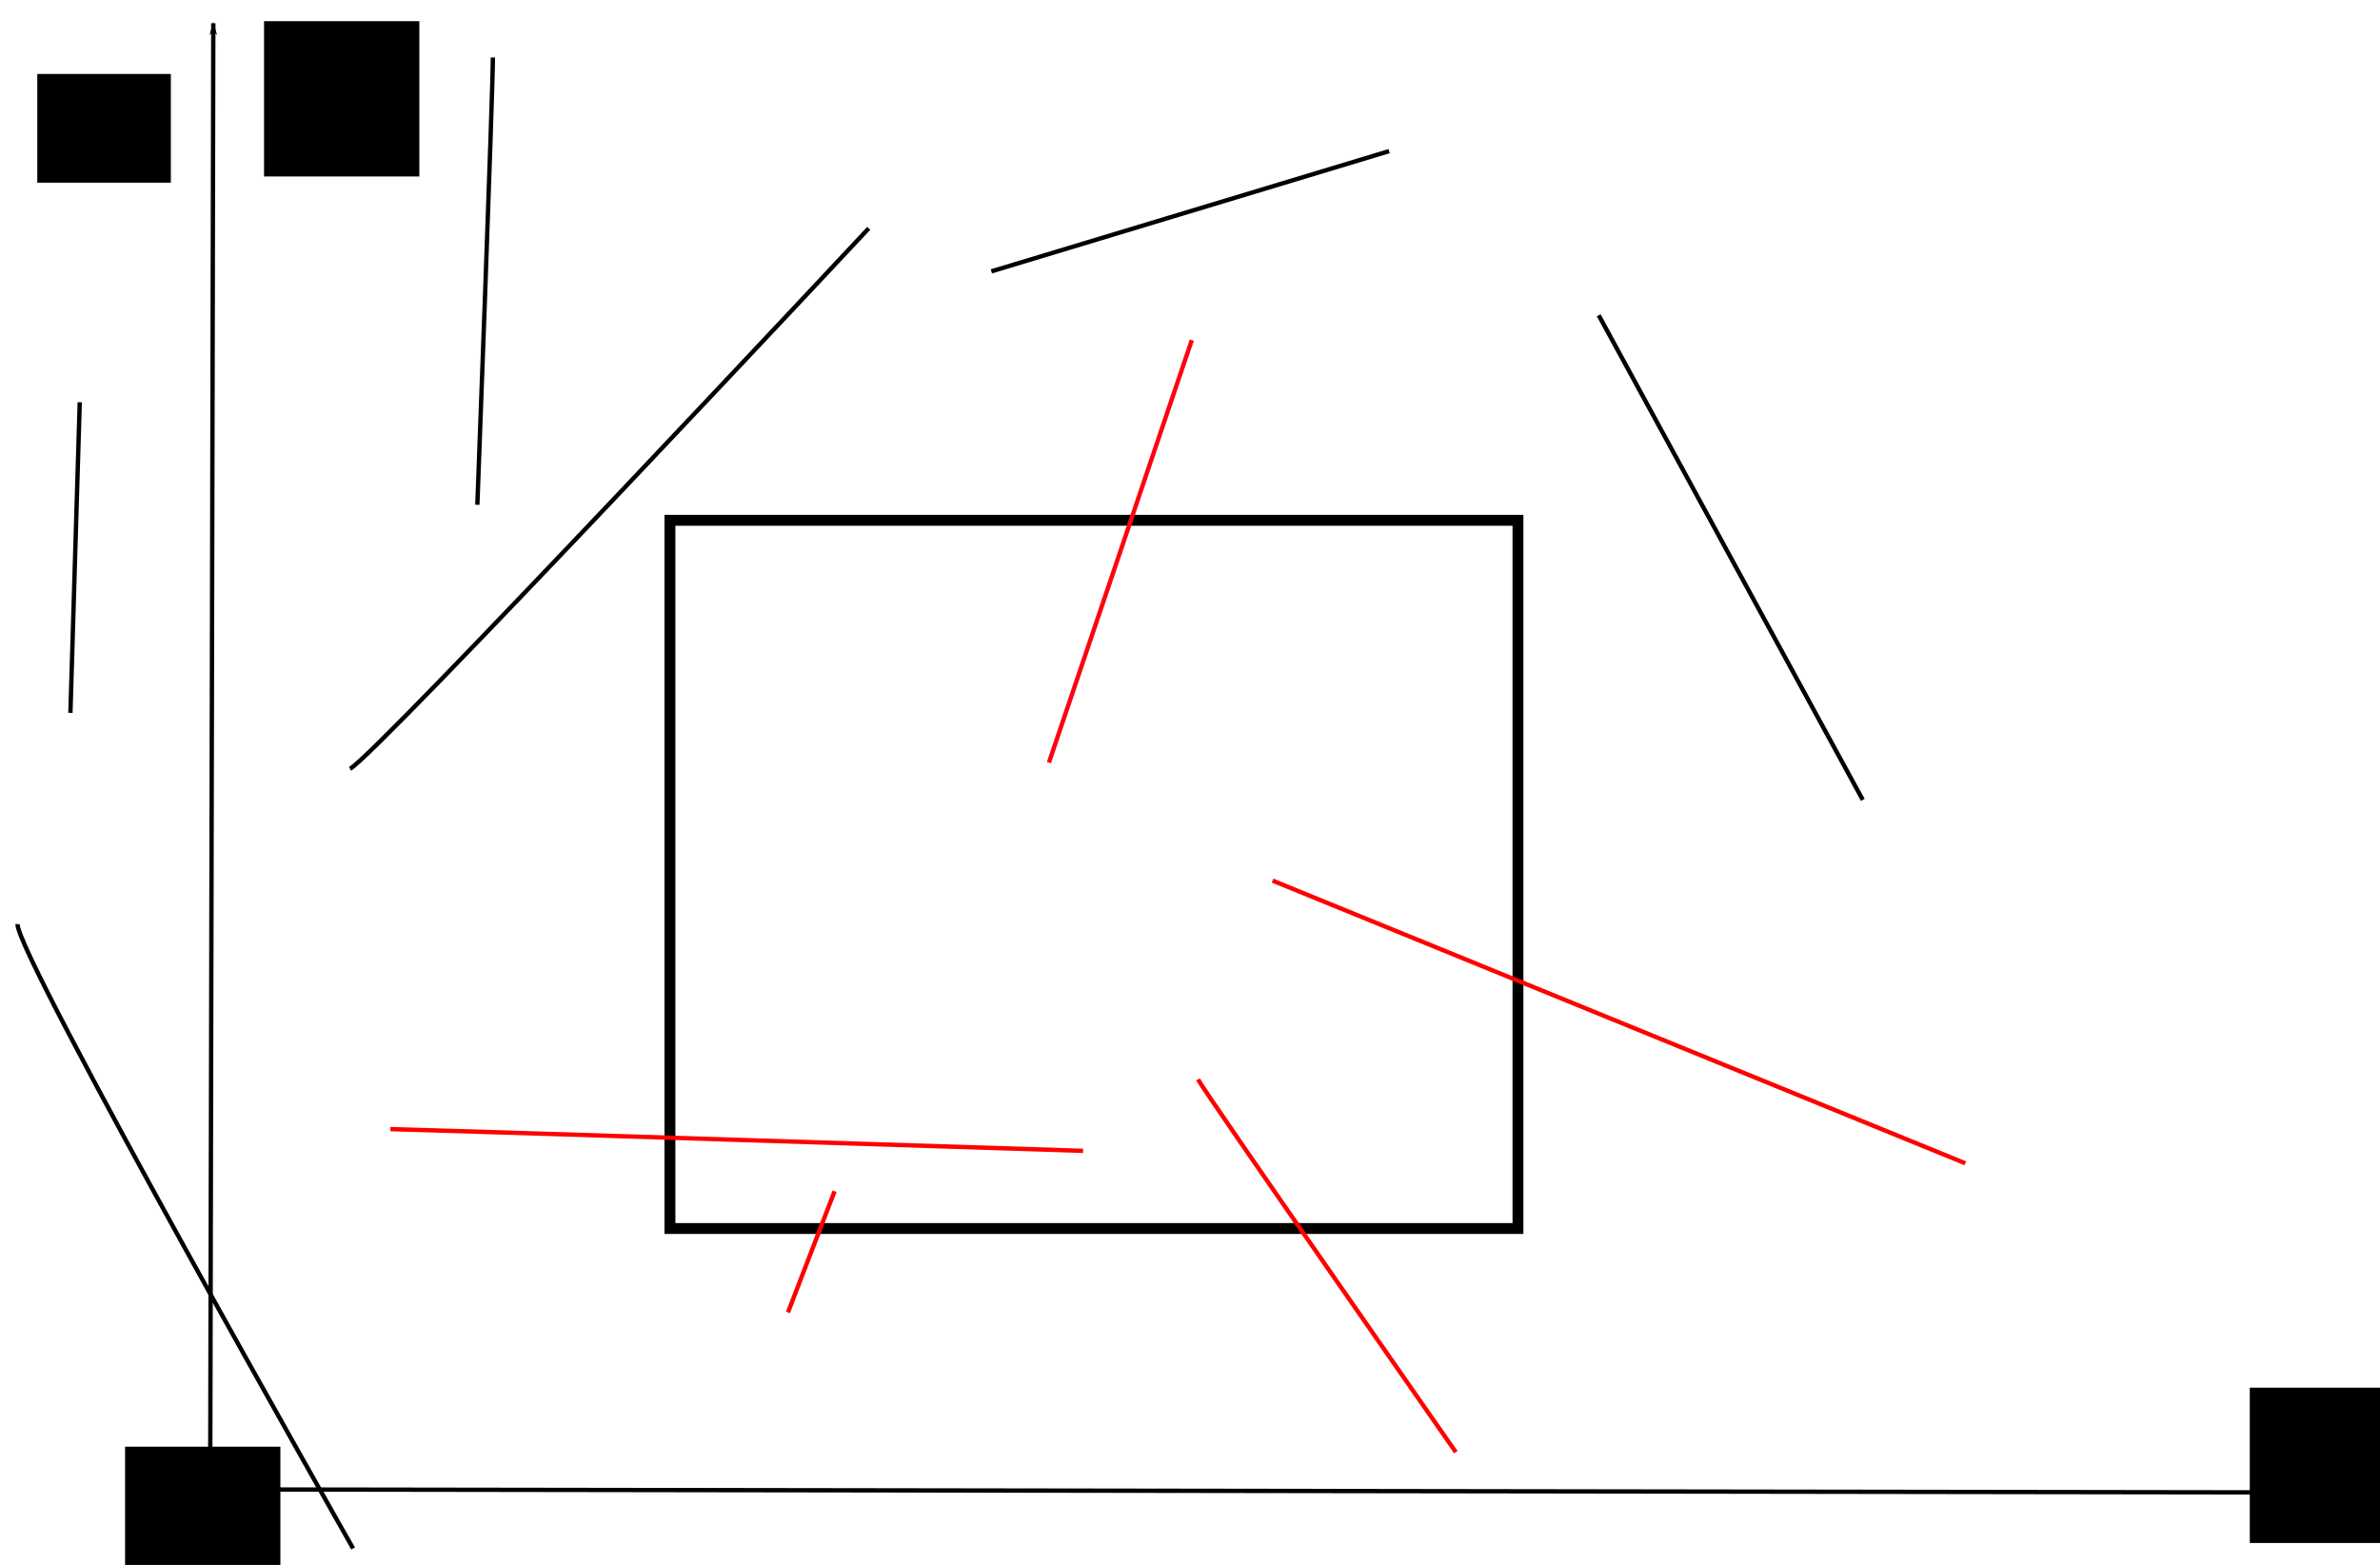 <?xml version="1.0" encoding="UTF-8" standalone="no"?>
<!-- Created with Inkscape (http://www.inkscape.org/) -->

<svg
   xmlns:dc="http://purl.org/dc/elements/1.1/"
   xmlns:cc="http://creativecommons.org/ns#"
   xmlns:rdf="http://www.w3.org/1999/02/22-rdf-syntax-ns#"
   xmlns:svg="http://www.w3.org/2000/svg"
   xmlns="http://www.w3.org/2000/svg"
   xmlns:sodipodi="http://sodipodi.sourceforge.net/DTD/sodipodi-0.dtd"
   xmlns:inkscape="http://www.inkscape.org/namespaces/inkscape"
   width="617.808mm"
   height="406.251mm"
   viewBox="0 0 2189.082 1439.471"
   id="svg35145"
   version="1.1"
   inkscape:version="0.91 r13725"
   sodipodi:docname="rectg.svg">
  <defs
     id="defs35147">
    <marker
       inkscape:stockid="Arrow1Lend"
       orient="auto"
       refY="0"
       refX="0"
       id="Arrow1Lend"
       style="overflow:visible"
       inkscape:isstock="true">
      <path
         id="path4145"
         d="M 0,0 5,-5 -12.5,0 5,5 0,0 Z"
         style="fill:#000000;fill-opacity:1;fill-rule:evenodd;stroke:#000000;stroke-width:1pt;stroke-opacity:1"
         transform="matrix(-0.8,0,0,-0.8,-10,0)"
         inkscape:connector-curvature="0" />
    </marker>
    <marker
       inkscape:stockid="Arrow1Lstart"
       orient="auto"
       refY="0"
       refX="0"
       id="Arrow1Lstart"
       style="overflow:visible"
       inkscape:isstock="true">
      <path
         id="path4142"
         d="M 0,0 5,-5 -12.5,0 5,5 0,0 Z"
         style="fill:#000000;fill-opacity:1;fill-rule:evenodd;stroke:#000000;stroke-width:1pt;stroke-opacity:1"
         transform="matrix(0.8,0,0,0.8,10,0)"
         inkscape:connector-curvature="0" />
    </marker>
  </defs>
  <sodipodi:namedview
     id="base"
     pagecolor="#ffffff"
     bordercolor="#666666"
     borderopacity="1.0"
     inkscape:pageopacity="0.0"
     inkscape:pageshadow="2"
     inkscape:zoom="0.35"
     inkscape:cx="1099.7718"
     inkscape:cy="638.01777"
     inkscape:document-units="px"
     inkscape:current-layer="layer1"
     showgrid="false"
     fit-margin-top="4"
     fit-margin-left="4"
     fit-margin-right="4"
     fit-margin-bottom="4"
     inkscape:window-width="1366"
     inkscape:window-height="692"
     inkscape:window-x="0"
     inkscape:window-y="24"
     inkscape:window-maximized="1" />
  <g
     inkscape:label="Layer 1"
     inkscape:groupmode="layer"
     id="layer1"
     transform="translate(1250.486,126.234)">
    <rect
       style="opacity:1;fill:none;fill-opacity:1;fill-rule:evenodd;stroke:#000000;stroke-width:10;stroke-linecap:butt;stroke-linejoin:miter;stroke-miterlimit:4;stroke-dasharray:none;stroke-dashoffset:0;stroke-opacity:1"
       id="rect35693"
       width="780"
       height="651.429"
       x="-634.286"
       y="352.362" />
    <path
       style="fill:none;fill-rule:evenodd;stroke:#000000;stroke-width:4;stroke-linecap:butt;stroke-linejoin:miter;stroke-miterlimit:4;stroke-dasharray:none;stroke-opacity:1;marker-start:url(#Arrow1Lstart);marker-end:url(#Arrow1Lend)"
       d="m -1054.286,-104.781 -2.857,1348.571 1974.286,2.857"
       id="path35695"
       inkscape:connector-curvature="0" />
    <path
       style="fill:none;fill-rule:evenodd;stroke:#000000;stroke-width:4;stroke-linecap:butt;stroke-linejoin:miter;stroke-miterlimit:4;stroke-dasharray:none;stroke-opacity:1"
       d="M -928.571,580.934 C -905.714,569.505 -451.429,83.791 -451.429,83.791"
       id="path35773"
       inkscape:connector-curvature="0" />
    <path
       style="fill:none;fill-rule:evenodd;stroke:#000000;stroke-width:4;stroke-linecap:butt;stroke-linejoin:miter;stroke-miterlimit:4;stroke-dasharray:none;stroke-opacity:1"
       d="M 220,163.791 462.857,609.505"
       id="path35775"
       inkscape:connector-curvature="0" />
    <path
       style="fill:none;fill-rule:evenodd;stroke:#ff0000;stroke-width:4;stroke-linecap:butt;stroke-linejoin:miter;stroke-miterlimit:4;stroke-dasharray:none;stroke-opacity:1"
       d="M 557.143,943.791 -80,683.791"
       id="path35777"
       inkscape:connector-curvature="0" />
    <path
       style="fill:none;fill-rule:evenodd;stroke:#ff0010;stroke-width:4;stroke-linecap:butt;stroke-linejoin:miter;stroke-miterlimit:4;stroke-dasharray:none;stroke-opacity:1"
       d="M -154.286,186.648 -285.714,575.219"
       id="path35779"
       inkscape:connector-curvature="0" />
    <path
       style="fill:none;fill-rule:evenodd;stroke:#ff0000;stroke-width:4;stroke-linecap:butt;stroke-linejoin:miter;stroke-miterlimit:4;stroke-dasharray:none;stroke-opacity:1"
       d="m -891.429,912.362 c 11.429,0 637.143,20 637.143,20"
       id="path35781"
       inkscape:connector-curvature="0" />
    <path
       style="fill:none;fill-rule:evenodd;stroke:#000000;stroke-width:4;stroke-linecap:butt;stroke-linejoin:miter;stroke-miterlimit:4;stroke-dasharray:none;stroke-opacity:1"
       d="m -1234.286,723.791 c -2.857,25.714 308.571,574.286 308.571,574.286"
       id="path35783"
       inkscape:connector-curvature="0" />
    <path
       style="fill:none;fill-rule:evenodd;stroke:#000000;stroke-width:4;stroke-linecap:butt;stroke-linejoin:miter;stroke-miterlimit:4;stroke-dasharray:none;stroke-opacity:1"
       d="m -1177.143,243.791 -8.571,285.714"
       id="path35785"
       inkscape:connector-curvature="0" />
    <path
       style="fill:none;fill-rule:evenodd;stroke:#000000;stroke-width:4;stroke-linecap:butt;stroke-linejoin:miter;stroke-miterlimit:4;stroke-dasharray:none;stroke-opacity:1"
       d="m -797.143,-73.352 c 0,31.429 -14.286,411.429 -14.286,411.429"
       id="path35787"
       inkscape:connector-curvature="0" />
    <path
       style="fill:none;fill-rule:evenodd;stroke:#ff0000;stroke-width:4;stroke-linecap:butt;stroke-linejoin:miter;stroke-miterlimit:4;stroke-dasharray:none;stroke-opacity:1"
       d="m -148.571,866.648 c 5.714,11.429 237.143,342.857 237.143,342.857"
       id="path35791"
       inkscape:connector-curvature="0" />
    <path
       style="fill:none;fill-rule:evenodd;stroke:#ff0000;stroke-width:4;stroke-linecap:butt;stroke-linejoin:miter;stroke-miterlimit:4;stroke-dasharray:none;stroke-opacity:1"
       d="m -525.714,1080.934 42.857,-111.429"
       id="path35793"
       inkscape:connector-curvature="0" />
    <path
       style="fill:none;fill-rule:evenodd;stroke:#000000;stroke-width:4;stroke-linecap:butt;stroke-linejoin:miter;stroke-miterlimit:4;stroke-dasharray:none;stroke-opacity:1"
       d="M -338.639,123.374 27.211,12.779"
       id="path35775-2"
       inkscape:connector-curvature="0" />
    <flowRoot
       xml:space="preserve"
       id="flowRoot35810"
       style="font-style:normal;font-weight:normal;font-size:22.5px;line-height:125%;font-family:sans-serif;letter-spacing:0px;word-spacing:0px;fill:#000000;fill-opacity:1;stroke:none;stroke-width:1px;stroke-linecap:butt;stroke-linejoin:miter;stroke-opacity:1"
       transform="translate(-1250.486,-126.234)"><flowRegion
         id="flowRegion35812"><rect
           id="rect35814"
           width="122.857"
           height="100"
           x="34.286"
           y="68.042" /></flowRegion><flowPara
         id="flowPara35816" /></flowRoot>    <flowRoot
       xml:space="preserve"
       id="flowRoot35818"
       style="font-style:normal;font-weight:normal;font-size:22.5px;line-height:125%;font-family:sans-serif;letter-spacing:0px;word-spacing:0px;fill:#000000;fill-opacity:1;stroke:none;stroke-width:1px;stroke-linecap:butt;stroke-linejoin:miter;stroke-opacity:1"
       transform="translate(-1030.486,-149.091)"><flowRegion
         id="flowRegion35820"><rect
           id="rect35822"
           width="142.857"
           height="142.857"
           x="22.857"
           y="42.328" /></flowRegion><flowPara
         id="flowPara35824"
         style="font-weight:bold;font-size:50px">Y</flowPara></flowRoot>    <flowRoot
       xml:space="preserve"
       id="flowRoot35818-7"
       style="font-style:normal;font-weight:normal;font-size:22.5px;line-height:125%;font-family:sans-serif;letter-spacing:0px;word-spacing:0px;fill:#000000;fill-opacity:1;stroke:none;stroke-width:1px;stroke-linecap:butt;stroke-linejoin:miter;stroke-opacity:1"
       transform="translate(795.978,1107.868)"><flowRegion
         id="flowRegion35820-2"><rect
           id="rect35822-2"
           width="142.857"
           height="142.857"
           x="22.857"
           y="42.328" /></flowRegion><flowPara
         id="flowPara35824-6"
         style="font-weight:bold;font-size:50px">X</flowPara></flowRoot>    <flowRoot
       xml:space="preserve"
       id="flowRoot35818-1"
       style="font-style:normal;font-weight:normal;font-size:22.5px;line-height:125%;font-family:sans-serif;letter-spacing:0px;word-spacing:0px;fill:#000000;fill-opacity:1;stroke:none;stroke-width:1px;stroke-linecap:butt;stroke-linejoin:miter;stroke-opacity:1"
       transform="translate(-1158.308,1162.154)"><flowRegion
         id="flowRegion35820-0"><rect
           id="rect35822-6"
           width="142.857"
           height="142.857"
           x="22.857"
           y="42.328" /></flowRegion><flowPara
         id="flowPara35824-1"
         style="font-weight:bold;font-size:50px">O</flowPara></flowRoot>  </g>
</svg>
